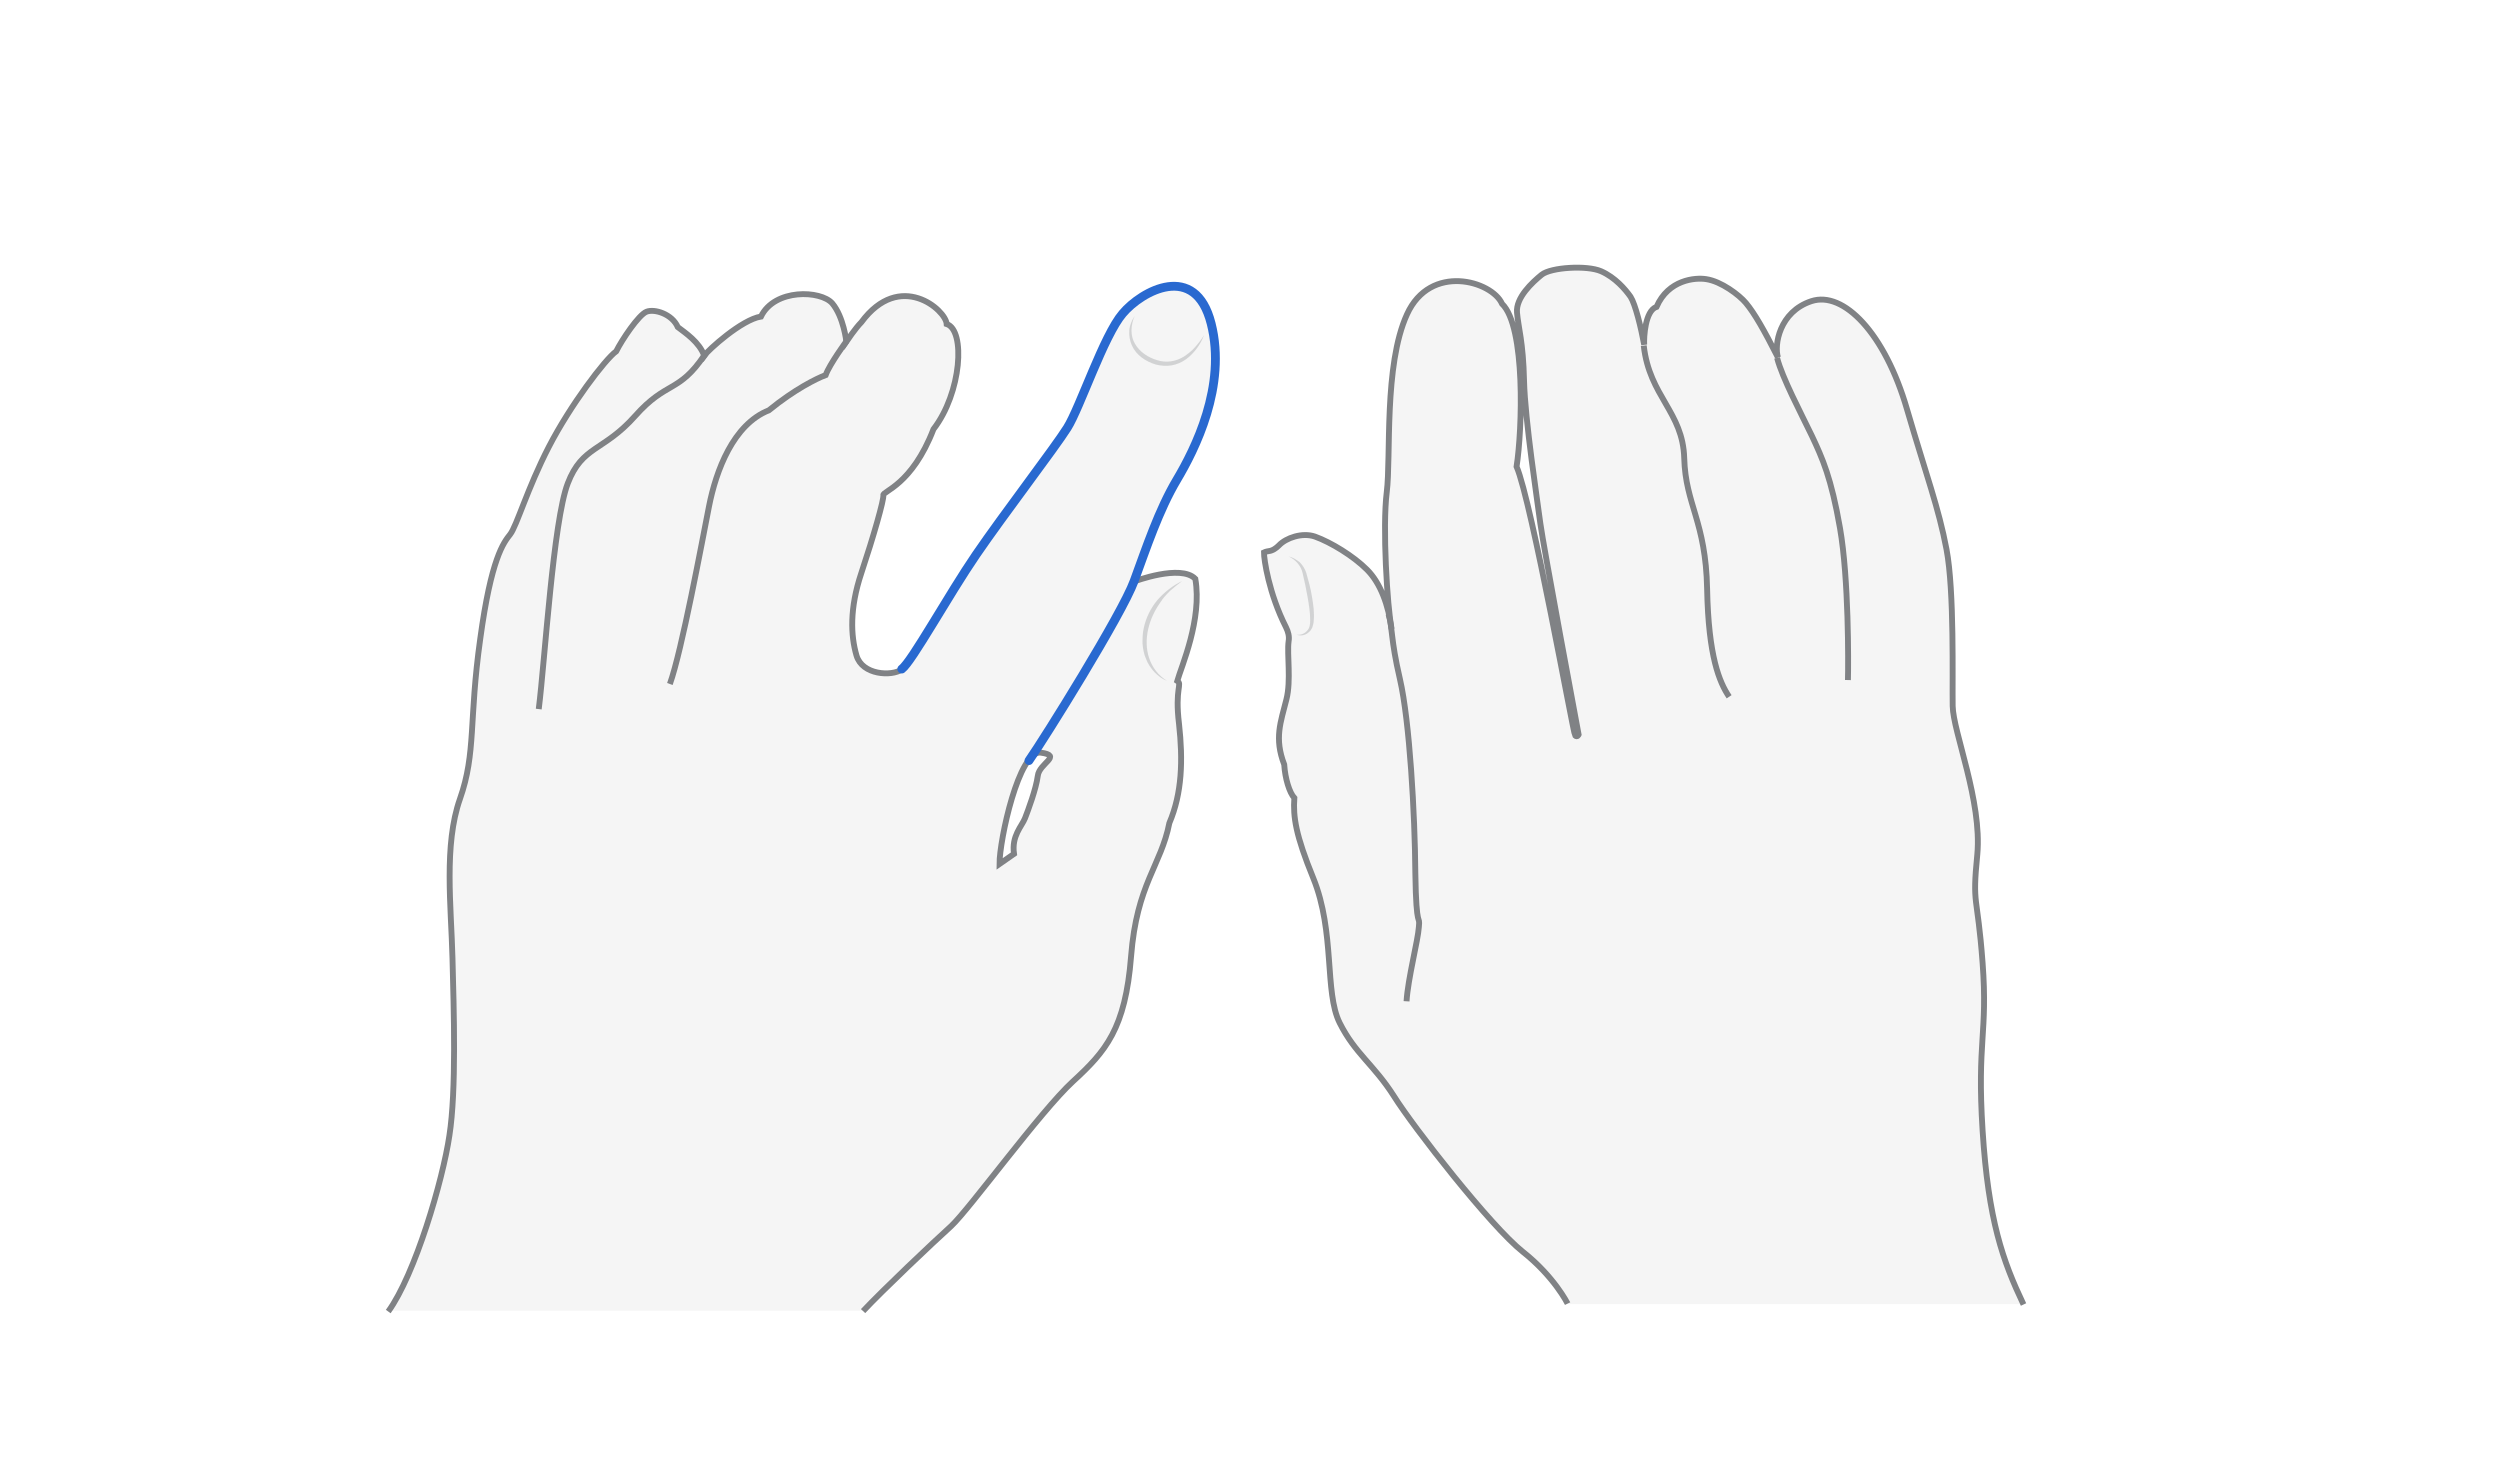 <svg width="850" height="500" viewBox="0 0 850 500" fill="none" xmlns="http://www.w3.org/2000/svg">
<path opacity="0.33" d="M688 443.531C680.967 428.719 676.03 414.953 674.085 384.43C672.14 353.907 675.88 351.513 674.085 327.424C672.289 303.334 670.494 308.571 672.289 290.467C673.935 272.362 664.06 248.872 663.91 240.044C663.761 231.216 664.509 200.992 661.816 186.778C659.122 172.564 652.838 163.437 648.35 139.048C643.861 114.659 626.804 98.799 615.881 102.39C604.959 105.981 603.163 117.353 604.51 121.542C599.722 112.116 596.58 106.58 593.587 102.989C590.595 99.398 581.917 95.208 581.917 95.208C581.917 95.208 568.451 92.366 563.214 104.485C558.875 105.383 558.875 114.809 559.024 117.353C557.977 111.667 556.032 103.587 554.386 101.044C552.591 98.5 549.149 94.46 544.361 92.366C539.573 90.271 527.304 91.019 524.162 93.563C521.02 96.106 515.335 101.343 515.783 106.43C516.232 111.667 517.878 116.305 518.177 129.622C518.477 142.938 522.816 171.067 523.713 178.1C524.611 185.132 536.731 249.919 536.731 249.919C536.731 249.919 536.282 250.966 535.534 250.218C534.935 249.47 520.721 170.469 515.634 158.798C517.579 146.38 518.776 111.218 510.696 103.438C507.255 95.657 486.308 89.523 478.378 107.029C470.448 124.385 472.991 155.507 471.495 167.476C469.999 179.446 471.645 206.079 473.141 214.009C472.093 205.93 469.4 198.448 464.762 193.81C460.124 189.172 452.493 184.534 447.106 182.588C442.767 181.092 437.231 183.037 434.837 185.431C434.089 186.179 433.042 186.927 431.994 187.077C430.797 187.376 429.75 188.274 429.75 188.274C429.75 190.818 431.695 203.536 438.727 216.104C436.932 218.797 439.326 230.019 437.381 237.949C435.436 245.729 433.191 251.116 436.633 260.093C435.286 262.487 437.082 269.071 440.074 271.465C438.279 277.001 440.523 284.033 446.508 298.696C453.989 317.1 450.248 337.448 455.485 347.922C460.722 358.396 467.006 361.987 473.889 372.76C480.622 383.532 506.956 417.198 517.728 425.726C528.501 434.255 532.99 443.382 532.99 443.382H688V443.531Z" fill="#E0E1E2"/>
<path d="M688 443.532C680.967 428.719 676.03 414.954 674.085 384.43C672.14 353.907 675.88 351.513 674.085 327.424C672.289 303.335 670.494 308.571 672.289 290.467C673.935 272.363 664.06 248.872 663.91 240.044C663.761 231.216 664.509 200.992 661.816 186.778C659.122 172.564 655.083 162.09 648.35 139.048C640.868 113.313 626.804 98.8 615.881 102.391C604.959 105.982 603.163 117.353 604.51 121.542C599.722 112.116 596.58 106.58 593.587 102.989C591.343 100.296 585.209 95.657 580.121 94.909C576.381 94.311 567.254 95.059 563.214 104.336C559.324 105.682 558.875 114.66 559.024 117.203C557.977 111.518 556.032 103.438 554.386 100.894C552.591 98.351 549.149 94.311 544.361 92.216C539.573 90.121 527.304 90.87 524.162 93.413C521.02 95.957 515.335 101.194 515.783 106.281C516.232 111.518 517.878 116.156 518.177 129.472C518.477 142.789 522.816 170.918 523.713 177.95C524.611 184.983 536.731 249.769 536.731 249.769C536.731 249.769 536.282 250.817 535.534 250.069C534.935 249.321 520.721 170.32 515.634 158.649C517.579 146.23 518.776 111.069 510.696 103.288C507.255 95.508 486.308 89.373 478.378 106.879C470.448 124.236 472.991 155.357 471.495 167.327C469.999 179.297 471.645 205.93 473.141 213.86C472.093 205.78 469.4 198.299 464.762 193.661C460.124 189.022 452.493 184.384 447.106 182.439C442.767 180.943 437.231 182.888 434.837 185.431C433.939 186.329 432.742 187.227 431.396 187.377C430.348 187.526 429.75 187.825 429.75 187.825C429.75 190.219 431.396 201.74 437.231 213.261C437.979 214.758 438.428 216.403 438.129 218.049C437.53 222.388 439.027 231.366 437.381 237.8C435.436 245.58 433.191 250.966 436.633 259.944C436.932 264.732 438.428 269.52 440.074 271.315C439.625 277.749 440.523 283.884 446.508 298.547C453.989 316.95 450.248 337.299 455.485 347.773C460.722 358.246 467.006 361.837 473.889 372.61C480.622 383.383 506.956 417.048 517.728 425.577C528.501 434.105 532.99 443.232 532.99 443.232" stroke="#808285" stroke-width="2" stroke-miterlimit="10"/>
<path d="M478.227 340.441C478.676 332.81 482.118 319.793 482.417 315.155C482.866 310.516 481.519 317.1 481.22 297.05C481.07 276.851 479.275 245.131 475.983 230.917C472.691 216.702 473.589 213.86 472.093 208.772" stroke="#808285" stroke-width="2" stroke-miterlimit="10"/>
<path d="M587.902 236.902C584.61 231.965 580.87 223.287 580.421 200.245C579.972 177.203 573.089 171.667 572.64 155.806C572.191 139.946 560.82 134.859 558.875 117.503" stroke="#808285" stroke-width="2" stroke-miterlimit="10"/>
<path d="M628.3 231.216C628.45 225.53 628.6 196.802 625.607 179.596C622.615 162.389 619.622 155.806 616.031 148.175C612.291 140.394 606.006 128.574 604.211 121.691" stroke="#808285" stroke-width="2" stroke-miterlimit="10"/>
<g opacity="0.5">
<path d="M438.129 189.173C439.476 189.472 440.673 190.22 441.869 191.118C442.917 192.165 443.665 193.362 444.114 194.709C444.862 197.402 445.61 199.946 446.059 202.789C446.508 205.482 446.957 208.325 446.657 211.167C446.657 211.916 446.358 212.664 446.209 213.262C445.909 214.01 445.46 214.609 444.862 215.058C443.665 216.105 442.169 216.255 440.822 215.806C442.169 215.955 443.515 215.507 444.413 214.459C445.311 213.561 445.46 212.215 445.46 210.868C445.46 208.175 445.012 205.482 444.563 202.938C444.114 200.245 443.515 197.552 442.917 195.008C442.468 192.614 440.673 190.37 438.129 189.173Z" fill="#AEB0B2"/>
</g>
<path opacity="0.33" d="M406.558 196.652C401.771 191.564 386.359 197.4 385.761 197.549C386.06 196.801 394.289 173.31 400.274 163.136C406.409 152.812 417.331 131.266 411.945 110.02C406.558 88.773 388.304 98.948 381.871 106.578C375.437 114.209 367.357 138.747 363.018 145.481C358.679 152.214 341.472 174.807 332.046 188.572C322.62 202.337 310.201 224.93 306.76 227.324C303.169 229.718 293.294 229.27 291.349 222.537C289.403 215.803 288.955 206.676 292.994 194.407C297.034 182.288 300.775 169.271 300.476 167.924C300.176 166.577 310.201 164.483 317.533 145.481C327.109 133.062 328.455 111.815 322.021 109.721C321.722 104.933 306.161 91.317 292.994 109.122C291.049 111.067 287.907 115.855 287.907 115.855C287.907 115.855 287.009 107.327 283.119 102.838C279.229 98.349 263.519 97.751 258.88 107.327C252.297 108.374 240.926 118.698 239.579 120.643C237.933 116.005 233.145 112.863 230.602 110.918C228.656 106.429 222.671 104.633 219.978 105.681C217.285 106.728 211.45 115.257 209.654 119.147C205.914 121.84 194.093 137.401 186.762 151.615C179.43 165.829 175.839 178.547 173.595 181.39C171.351 184.233 167.161 189.47 163.421 217C159.68 244.531 162.074 255.603 156.538 271.314C151.002 287.024 153.546 307.822 153.994 325.477C154.443 342.983 155.341 370.514 152.947 385.775C150.703 401.037 141.276 433.056 132.149 445.625H293.593C300.326 438.443 317.233 422.433 323.518 416.747C329.802 410.912 353.891 377.696 364.963 367.521C376.035 357.347 382.768 349.716 384.713 325.028C386.659 300.341 394.888 294.206 397.731 279.693C402.07 269.518 402.519 258.296 401.022 246.027C399.526 233.758 402.219 232.561 400.424 231.364C401.621 226.726 408.803 210.417 406.558 196.652ZM352.844 263.833C352.245 268.172 349.552 275.503 348.505 278.196C347.457 280.89 342.969 284.78 344.764 290.316L339.976 293.608C339.976 287.024 346.56 254.706 354.041 255.753C361.372 256.95 353.442 259.493 352.844 263.833Z" fill="#E0E1E2"/>
<path d="M293.444 445.774C300.177 438.592 317.084 422.583 323.368 416.897C329.652 411.062 353.742 377.845 364.814 367.671C375.886 357.496 382.619 349.866 384.564 325.178C386.509 300.49 394.738 294.355 397.581 279.842C401.92 269.668 402.22 258.446 400.873 246.177C399.377 233.908 402.07 232.711 400.275 231.514C401.621 226.726 408.803 210.566 406.409 196.801C401.472 191.714 385.611 197.699 385.611 197.699C385.611 197.699 393.99 173.609 400.125 163.285C406.259 152.961 417.182 131.416 411.796 110.169C406.409 88.923 388.155 99.097 381.721 106.728C375.287 114.209 367.208 138.747 362.869 145.63C358.53 152.513 341.323 174.956 331.897 188.721C322.47 202.487 310.052 225.08 306.61 227.623C303.169 230.017 293.144 229.569 291.199 222.836C289.254 216.103 288.805 206.975 292.845 194.856C296.885 182.737 300.625 169.719 300.326 168.373C300.027 167.026 310.052 164.931 317.383 145.929C326.959 133.51 328.306 112.264 321.872 110.169C321.573 105.381 306.012 91.766 292.845 109.571C290.9 111.516 287.758 116.154 287.758 116.154C287.758 116.154 286.86 107.775 282.97 103.137C279.08 98.648 263.369 98.05 258.731 107.626C252.147 108.673 240.776 118.997 239.43 120.942C237.784 116.304 232.996 113.162 230.452 111.217C228.507 106.728 222.522 104.932 219.829 105.98C217.136 107.027 211.45 115.556 209.505 119.446C205.764 122.139 193.944 137.7 186.612 151.914C179.281 166.128 175.69 178.846 173.446 181.689C171.201 184.532 167.012 189.769 163.271 217.299C159.381 244.83 161.925 255.902 156.389 271.613C150.853 287.323 153.396 308.121 153.845 325.776C154.294 343.282 155.192 370.813 152.798 386.075C150.553 401.336 141.127 433.355 132 445.924" stroke="#808285" stroke-width="2" stroke-miterlimit="10"/>
<path d="M183.172 241.09C185.267 224.482 188.109 177.201 193.047 164.334C197.985 151.466 205.167 153.561 215.939 141.441C226.712 129.322 230.752 133.81 239.58 120.644" stroke="#808285" stroke-width="2" stroke-miterlimit="10"/>
<path d="M227.759 232.562C231.799 221.34 238.681 184.233 241.075 172.114C243.469 159.994 249.305 144.284 261.424 139.496C270.252 132.314 277.583 128.723 280.725 127.526C282.072 123.786 287.907 115.855 287.907 115.855" stroke="#808285" stroke-width="2" stroke-miterlimit="10"/>
<g opacity="0.5">
<path d="M401.92 197.549C400.574 198.596 399.227 199.644 397.88 200.841C396.683 202.038 395.486 203.235 394.589 204.731C392.644 207.424 391.147 210.566 390.399 213.858C389.651 217.149 389.651 220.591 390.698 223.733C391.746 226.875 393.841 229.718 396.833 231.513C395.187 230.915 393.841 229.867 392.494 228.521C391.297 227.174 390.25 225.678 389.651 224.032C388.903 222.386 388.604 220.591 388.454 218.795C388.454 217 388.454 215.204 388.903 213.409C389.651 209.968 391.297 206.676 393.541 203.983C395.935 201.289 398.778 199.045 401.92 197.549Z" fill="#AEB0B2"/>
</g>
<g opacity="0.5">
<path d="M409.401 113.911C408.204 117.053 406.109 120.046 403.267 122.141C401.77 123.188 400.124 123.936 398.329 124.235C396.534 124.535 394.738 124.385 392.943 123.936C389.501 122.889 386.359 120.794 384.863 117.502C384.115 115.856 383.816 114.061 383.965 112.265C384.115 110.47 384.863 108.824 385.761 107.478C384.414 110.62 384.264 114.211 385.91 116.904C387.556 119.747 390.399 121.542 393.391 122.44C396.533 123.487 399.825 122.889 402.518 121.243C403.865 120.345 405.212 119.298 406.259 118.101C407.456 116.754 408.503 115.408 409.401 113.911Z" fill="#AEB0B2"/>
</g>
<path d="M339.826 293.757C339.826 285.677 346.41 254.855 353.891 255.902C361.372 256.949 353.292 259.493 352.843 263.832C352.245 268.321 349.552 275.503 348.504 278.196C347.457 280.889 343.866 284.181 344.764 290.315L339.826 293.757Z" stroke="#808285" stroke-width="2" stroke-miterlimit="10"/>
<path d="M349.851 258.596C355.088 251.115 381.422 208.921 385.611 197.549C389.801 186.178 393.99 173.46 400.125 163.136C406.259 152.812 417.182 131.266 411.796 110.02C406.409 88.773 388.155 98.948 381.721 106.578C375.287 114.06 367.208 138.598 362.869 145.481C358.53 152.363 341.323 174.807 331.897 188.572C322.47 202.337 310.052 224.93 306.61 227.474" stroke="#2969D0" stroke-width="3" stroke-miterlimit="10" stroke-linecap="round"/>
</svg>

